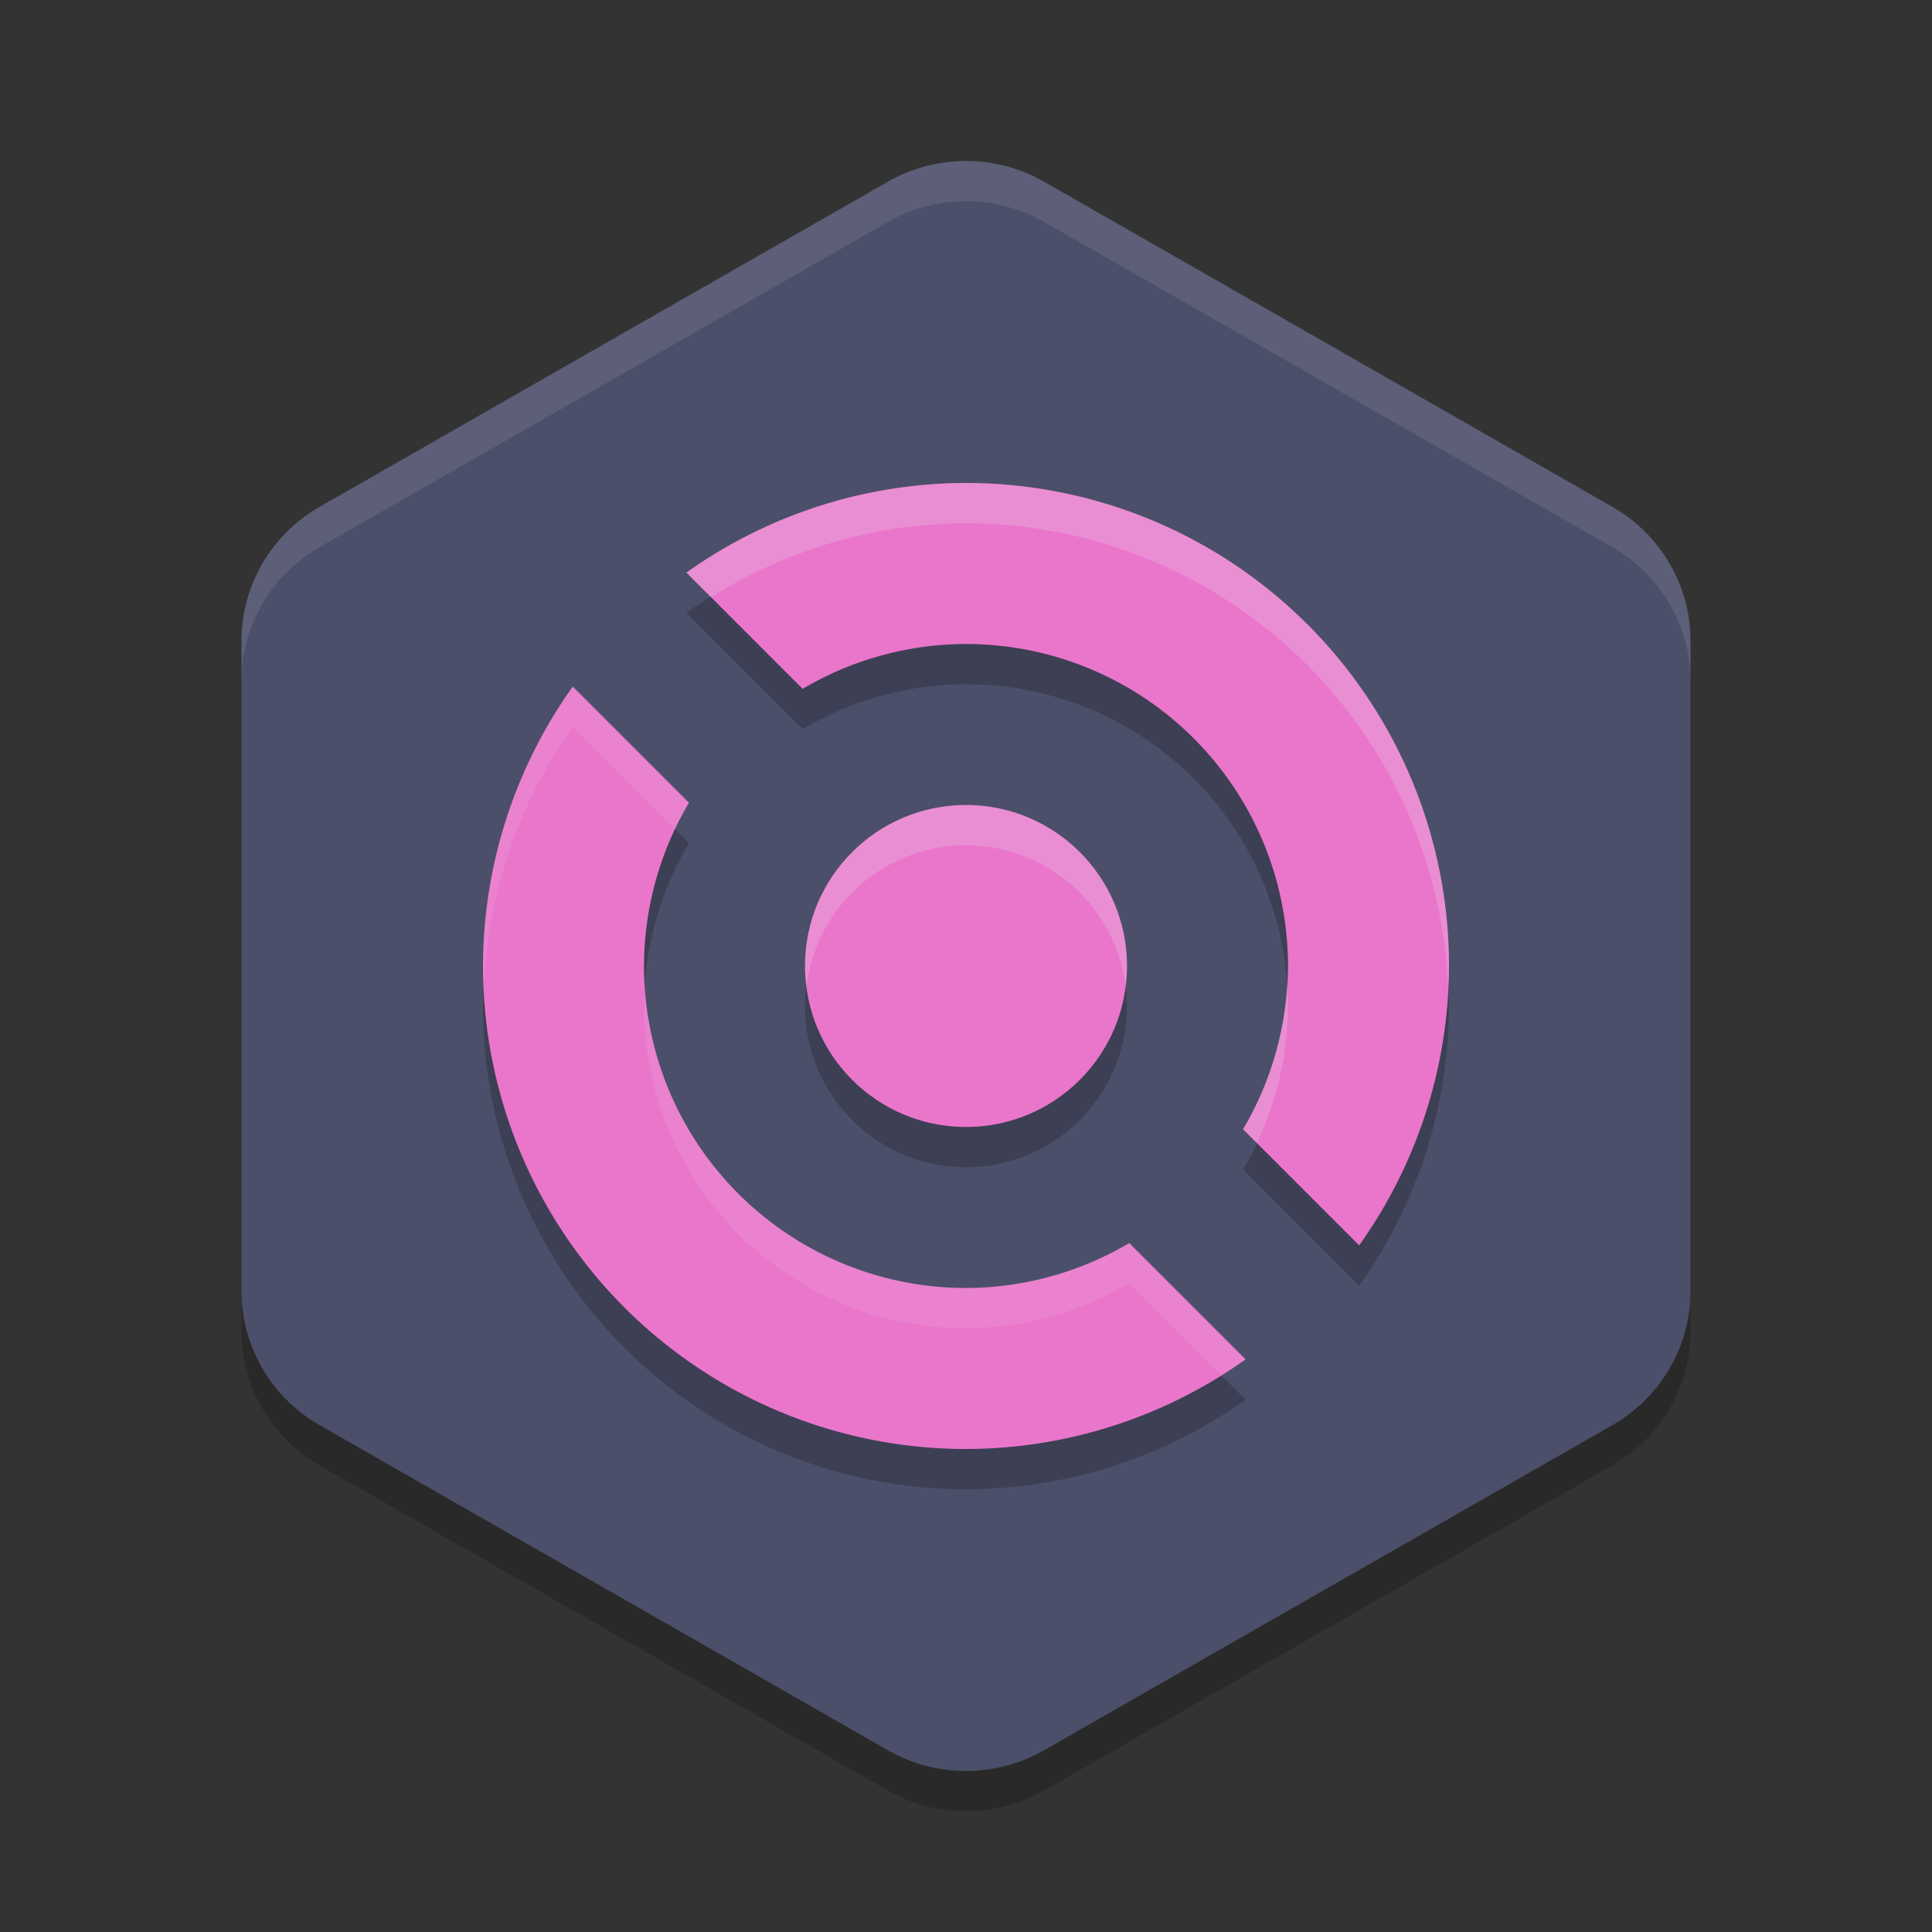 <svg xmlns="http://www.w3.org/2000/svg" width="24" height="24" version="1.1">
 <rect width="100%" height="100%" fill="#333333" stroke="none"/>
 <path style="opacity:0.2" d="M 12.045,2.501 A 1.941,1.923 0 0 0 11.029,2.757 L 3.97,6.796 A 1.941,1.923 0 0 0 3,8.461 V 16.538 a 1.941,1.923 0 0 0 0.97,1.665 l 7.059,4.039 a 1.941,1.923 0 0 0 1.941,0 l 7.06,-4.039 A 1.941,1.923 0 0 0 21,16.538 V 8.461 A 1.941,1.923 0 0 0 20.03,6.796 L 12.97,2.757 A 1.941,1.923 0 0 0 12.045,2.501 Z"/>
 <path style="fill:#4c4f69" d="M 12.045,2.001 A 1.941,1.923 0 0 0 11.029,2.257 L 3.97,6.296 A 1.941,1.923 0 0 0 3,7.961 v 8.077 a 1.941,1.923 0 0 0 0.97,1.665 l 7.059,4.039 a 1.941,1.923 0 0 0 1.941,0 l 7.06,-4.039 A 1.941,1.923 0 0 0 21,16.038 V 7.961 A 1.941,1.923 0 0 0 20.03,6.296 L 12.97,2.257 A 1.941,1.923 0 0 0 12.045,2.001 Z"/>
 <path style="opacity:0.2" d="m 12,6.5 a 6,6 0 0 0 -3.473,1.113 l 1.444,1.444 A 4,4 0 0 1 12,8.5 4,4 0 0 1 16,12.5 4,4 0 0 1 15.442,14.528 l 1.442,1.442 A 6,6 0 0 0 18,12.5 6,6 0 0 0 12,6.5 Z"/>
 <path style="fill:#ea76cb" d="m 12,6 a 6,6 0 0 0 -3.473,1.113 l 1.444,1.444 A 4,4 0 0 1 12,8 4,4 0 0 1 16,12 4,4 0 0 1 15.442,14.028 l 1.442,1.442 A 6,6 0 0 0 18,12 6,6 0 0 0 12,6 Z"/>
 <path style="opacity:0.2" d="M 7.115,9.029 A 6,6 0 0 0 6,12.5 a 6,6 0 0 0 6,6 6,6 0 0 0 3.473,-1.113 L 14.028,15.942 A 4,4 0 0 1 12,16.5 4,4 0 0 1 8,12.5 4,4 0 0 1 8.558,10.472 Z"/>
 <path style="fill:#ea76cb" d="M 7.115,8.529 A 6,6 0 0 0 6,12 a 6,6 0 0 0 6,6 6,6 0 0 0 3.473,-1.113 L 14.028,15.442 A 4,4 0 0 1 12,16 4,4 0 0 1 8,12 4,4 0 0 1 8.558,9.972 Z"/>
 <circle style="opacity:0.2" cx="12" cy="12.5" r="2"/>
 <circle style="fill:#ea76cb" cx="12" cy="12" r="2"/>
 <path style="opacity:0.2;fill:#eff1f5" d="m 12,6 a 6,6 0 0 0 -3.473,1.113 l 0.305,0.305 A 6,6 0 0 1 12,6.5 6,6 0 0 1 17.988,12.262 6,6 0 0 0 18,12 6,6 0 0 0 12,6 Z m 3.989,6.209 a 4,4 0 0 1 -0.547,1.819 l 0.17,0.17 A 4,4 0 0 0 16,12.5 4,4 0 0 0 15.989,12.209 Z"/>
 <path style="opacity:0.1;fill:#eff1f5" d="M 7.115,8.529 A 6,6 0 0 0 6,12 6,6 0 0 0 6.012,12.238 6,6 0 0 1 7.115,9.029 l 1.272,1.272 A 4,4 0 0 1 8.558,9.972 Z M 8.011,12.291 A 4,4 0 0 0 8,12.5 a 4,4 0 0 0 4,4 4,4 0 0 0 2.028,-0.558 l 1.14,1.14 a 6,6 0 0 0 0.305,-0.195 L 14.028,15.442 A 4,4 0 0 1 12,16 4,4 0 0 1 8.011,12.291 Z"/>
 <path style="opacity:0.2;fill:#eff1f5" d="m 12,10 a 2,2 0 0 0 -2,2 2,2 0 0 0 0.018,0.247 A 2,2 0 0 1 12,10.5 2,2 0 0 1 13.982,12.253 2,2 0 0 0 14,12 2,2 0 0 0 12,10 Z"/>
 <path style="opacity:0.1;fill:#eff1f5" d="M 12.045 2 A 1.941 1.923 0 0 0 11.029 2.258 L 3.971 6.297 A 1.941 1.923 0 0 0 3 7.961 L 3 8.461 A 1.941 1.923 0 0 1 3.971 6.797 L 11.029 2.758 A 1.941 1.923 0 0 1 12.045 2.5 A 1.941 1.923 0 0 1 12.971 2.758 L 20.029 6.797 A 1.941 1.923 0 0 1 21 8.461 L 21 7.961 A 1.941 1.923 0 0 0 20.029 6.297 L 12.971 2.258 A 1.941 1.923 0 0 0 12.045 2 z"/>
</svg>
